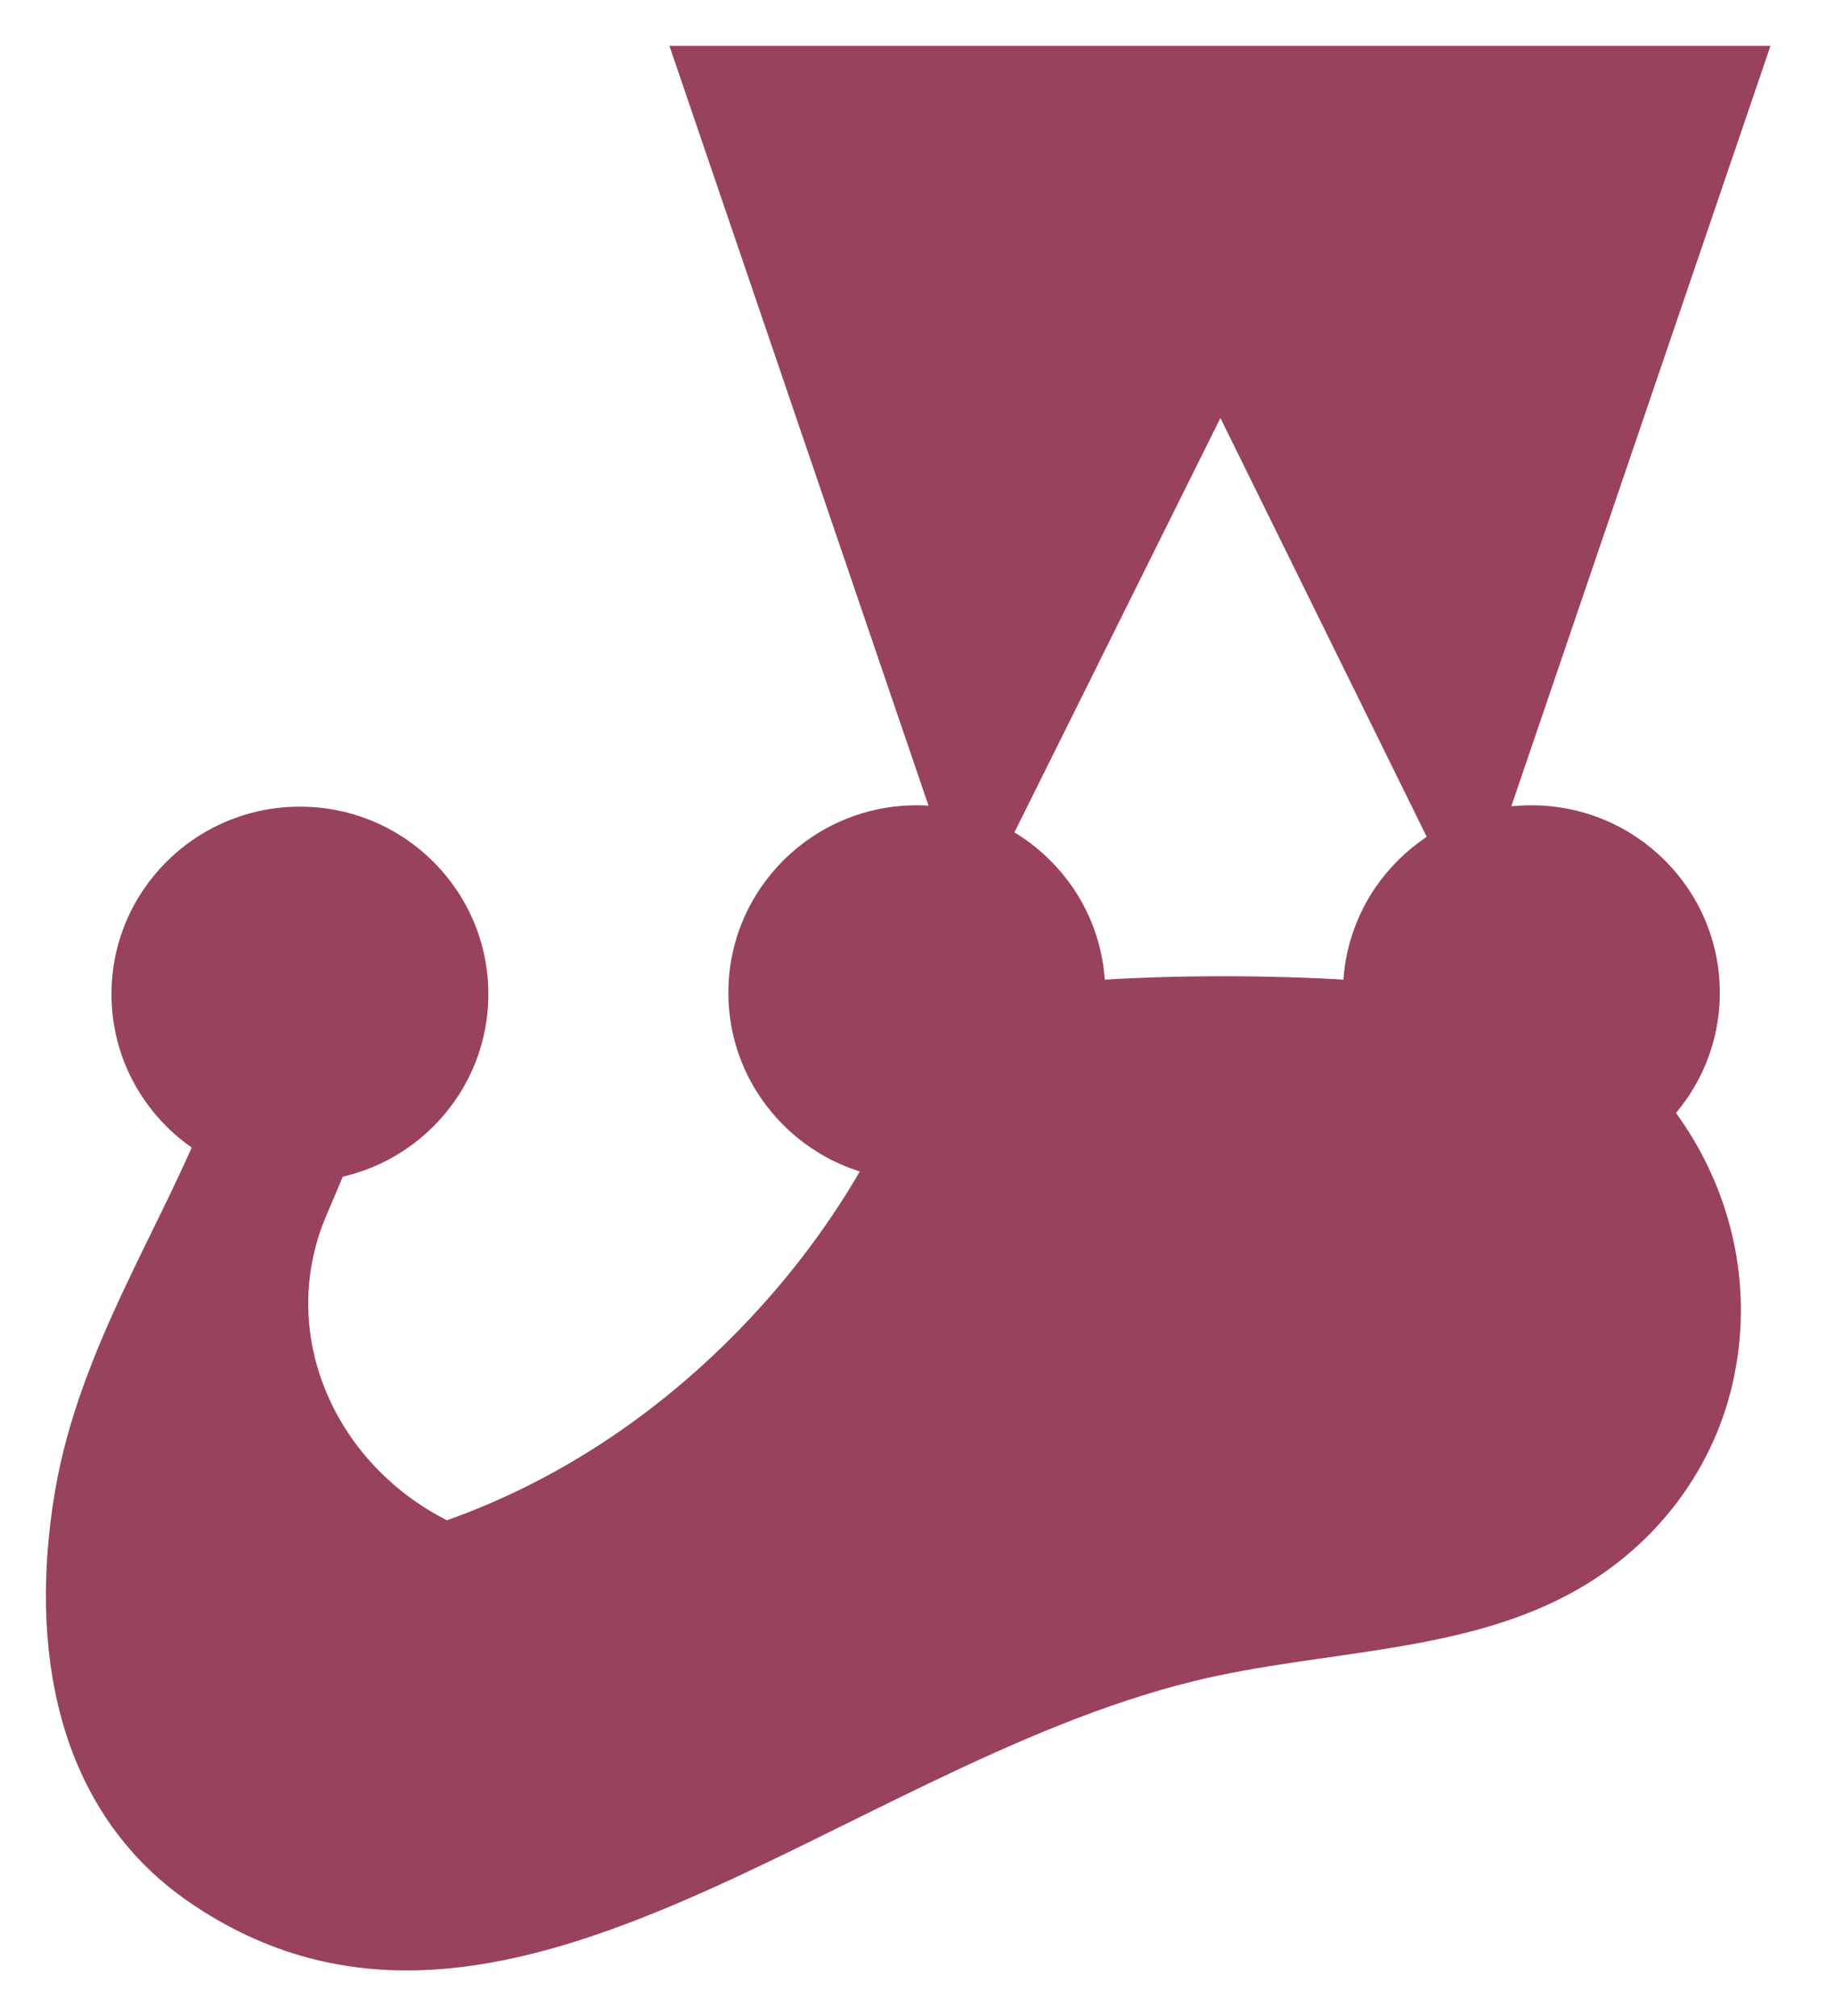 <svg width="91" height="100" viewBox="0 0 91 100" fill="none" xmlns="http://www.w3.org/2000/svg">
<path d="M76.515 49.58C76.401 49.648 72.334 48.966 67.216 48.625C63.058 48.352 58.191 48.352 54.262 48.625C51.063 48.829 46.859 47.238 46.357 49.148C44.483 56.286 40.416 62.492 35.276 67.311C31.392 70.948 26.959 73.699 22.162 75.404C16.45 72.494 13.754 65.992 16.176 60.309C18.095 55.785 20.357 50.83 16.198 49.693C13.183 48.875 11.515 51.739 10.373 54.808C8.156 60.696 3.93 66.788 2.719 74.017C1.439 81.632 2.719 89.725 9.344 94.317C24.789 104.956 41.536 87.725 59.197 83.383C65.594 81.814 72.631 82.064 78.274 78.813C82.501 76.381 85.311 72.335 86.088 67.788C87.367 60.468 83.552 53.217 76.515 49.58Z" fill="#99425B"/>
<path d="M60.522 20.732L72.928 45.919L87.801 2.273H33.197L48.047 45.829L60.522 20.732Z" fill="#99425B"/>
<path d="M45.466 58.536C50.626 58.536 54.81 54.373 54.81 49.239C54.81 44.104 50.626 39.941 45.466 39.941C40.305 39.941 36.121 44.104 36.121 49.239C36.121 54.373 40.305 58.536 45.466 58.536Z" fill="#99425B"/>
<path d="M75.944 58.536C81.104 58.536 85.288 54.373 85.288 49.239C85.288 44.104 81.104 39.941 75.944 39.941C70.783 39.941 66.599 44.104 66.599 49.239C66.599 54.373 70.783 58.536 75.944 58.536Z" fill="#99425B"/>
<path d="M14.873 58.604C20.034 58.604 24.218 54.441 24.218 49.307C24.218 44.172 20.034 40.009 14.873 40.009C9.712 40.009 5.529 44.172 5.529 49.307C5.529 54.441 9.712 58.604 14.873 58.604Z" fill="#99425B"/>
</svg>
